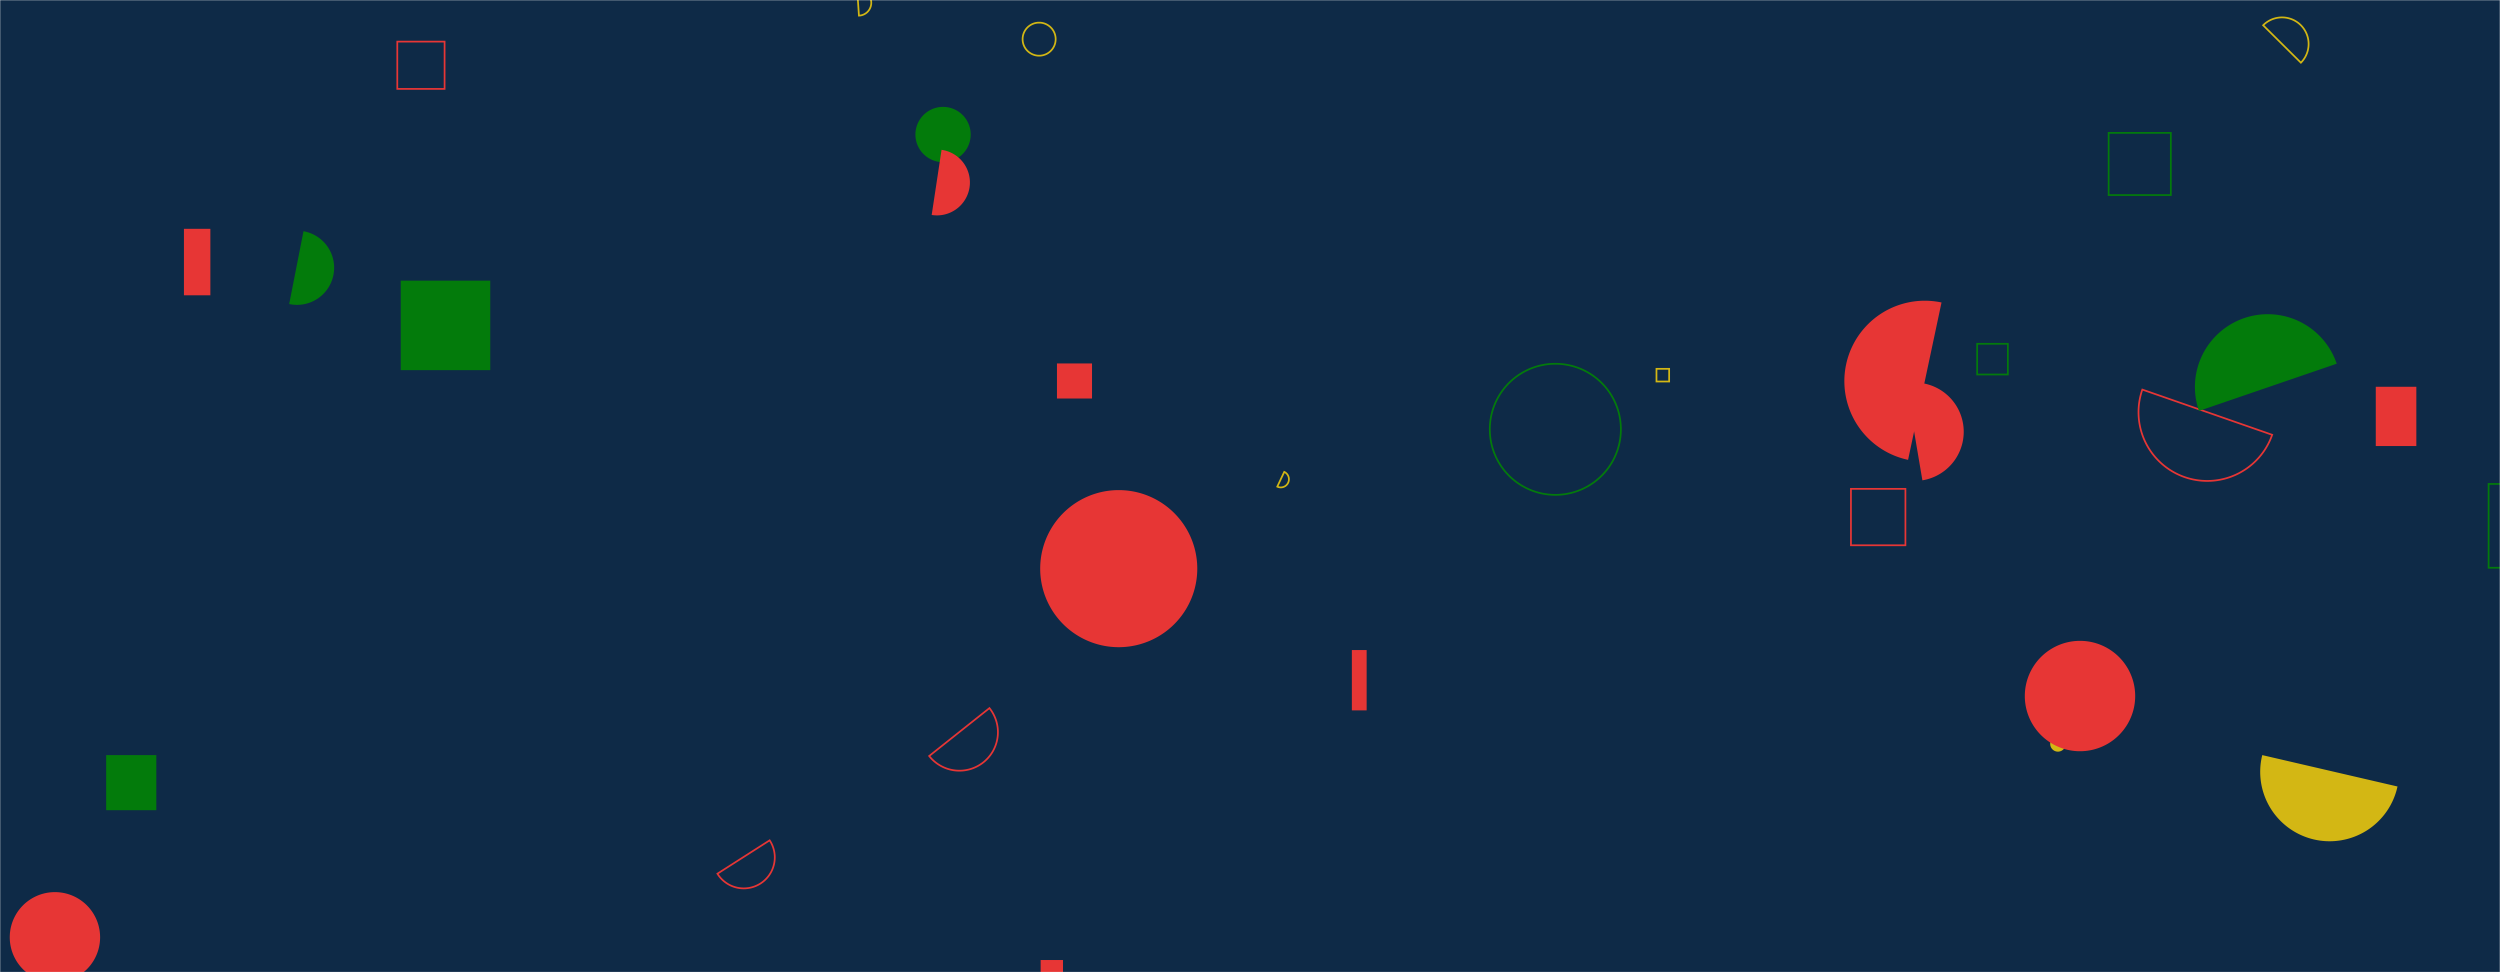 <svg xmlns="http://www.w3.org/2000/svg" version="1.1" xmlns:xlink="http://www.w3.org/1999/xlink" xmlns:svgjs="http://svgjs.com/svgjs" width="1440" height="560" preserveAspectRatio="none" viewBox="0 0 1440 560"><g mask="url(&quot;#SvgjsMask1007&quot;)" fill="none"><rect width="1440" height="560" x="0" y="0" fill="#0e2a47"></rect><path d="M1138.84 198.03L1156.52 198.03L1156.52 215.71L1138.84 215.71z" stroke="#037b0b"></path><path d="M858.13 247.29 a37.75 37.75 0 1 0 75.5 0 a37.75 37.75 0 1 0 -75.5 0z" stroke="#037b0b"></path><path d="M1214.58 76.54L1250.4 76.54L1250.4 112.36L1214.58 112.36z" stroke="#037b0b"></path><path d="M1233.99 224.4a39.59 39.59 0 1 0 74.78 26.05z" stroke="#e73635"></path><path d="M33.36 518.88L44.32 518.88L44.32 560.87L33.36 560.87z" fill="#d3b714"></path><path d="M1066.14 281.58L1097.52 281.58L1097.52 314.08L1066.14 314.08z" stroke="#e73635"></path><path d="M413.24 503.25a17.85 17.85 0 1 0 30.08-19.22z" stroke="#e73635"></path><path d="M1180.92 428.5 a4.45 4.45 0 1 0 8.9 0 a4.45 4.45 0 1 0 -8.9 0z" fill="#d3b714"></path><path d="M535.21 435.46a22.17 22.17 0 1 0 34.71-27.59z" stroke="#e73635"></path><path d="M61.15 434.95L90.04 434.95L90.04 466.67L61.15 466.67z" fill="#037b0b"></path><path d="M735.71 280.3a4.7 4.7 0 1 0 4.02-8.5z" stroke="#d3b714"></path><path d="M166.57 175.12a21.37 21.37 0 1 0 8.24-41.93z" fill="#037b0b"></path><path d="M599.15 327.54 a45.24 45.24 0 1 0 90.48 0 a45.24 45.24 0 1 0 -90.48 0z" fill="#e73635"></path><path d="M1345.95 209.5a41.94 41.94 0 1 0-79.35 27.19z" fill="#037b0b"></path><path d="M1368.45 222.78L1391.81 222.78L1391.81 256.92L1368.45 256.92z" fill="#e73635"></path><path d="M1118.32 174.23a46.33 46.33 0 1 0-19.27 90.64z" fill="#e73635"></path><path d="M1107.3 276.67a28.34 28.34 0 1 0-9.48-55.88z" fill="#e73635"></path><path d="M954.13 212.45L961.43 212.45L961.43 219.75L954.13 219.75z" stroke="#d3b714"></path><path d="M527.28 77.49 a15.92 15.92 0 1 0 31.84 0 a15.92 15.92 0 1 0 -31.84 0z" fill="#037b0b"></path><path d="M1325.32 36.12a15.31 15.31 0 1 0-21.75-21.56z" stroke="#d3b714"></path><path d="M105.95 131.8L121.17 131.8L121.17 170.09L105.95 170.09z" fill="#e73635"></path><path d="M228.84 23.97L256.08 23.97L256.08 51.21L228.84 51.21z" stroke="#e73635"></path><path d="M1166.29 400.92 a31.79 31.79 0 1 0 63.58 0 a31.79 31.79 0 1 0 -63.58 0z" fill="#e73635"></path><path d="M1433.43 278.76L1489.41 278.76L1489.41 327.03L1433.43 327.03z" stroke="#037b0b"></path><path d="M589.02 22.56 a9.52 9.52 0 1 0 19.04 0 a9.52 9.52 0 1 0 -19.04 0z" stroke="#d3b714"></path><path d="M494.75 9a7.39 7.39 0 1 0-1-14.74z" stroke="#d3b714"></path><path d="M599.41 552.97L612.29 552.97L612.29 565.85L599.41 565.85z" fill="#e73635"></path><path d="M1303.06 434.94a39.99 39.99 0 1 0 77.9 18.08z" fill="#d3b714"></path><path d="M5.62 539.88 a26.02 26.02 0 1 0 52.04 0 a26.02 26.02 0 1 0 -52.04 0z" fill="#e73635"></path><path d="M608.81 209.35L629 209.35L629 229.54L608.81 229.54z" fill="#e73635"></path><path d="M778.67 374.43L787.19 374.43L787.19 409.18L778.67 409.18z" fill="#e73635"></path><path d="M230.82 161.65L282.38 161.65L282.38 213.21L230.82 213.21z" fill="#037b0b"></path><path d="M536.65 123.82a18.97 18.97 0 1 0 5.68-37.51z" fill="#e73635"></path></g><defs><mask id="SvgjsMask1007"><rect width="1440" height="560" fill="#ffffff"></rect></mask></defs></svg>